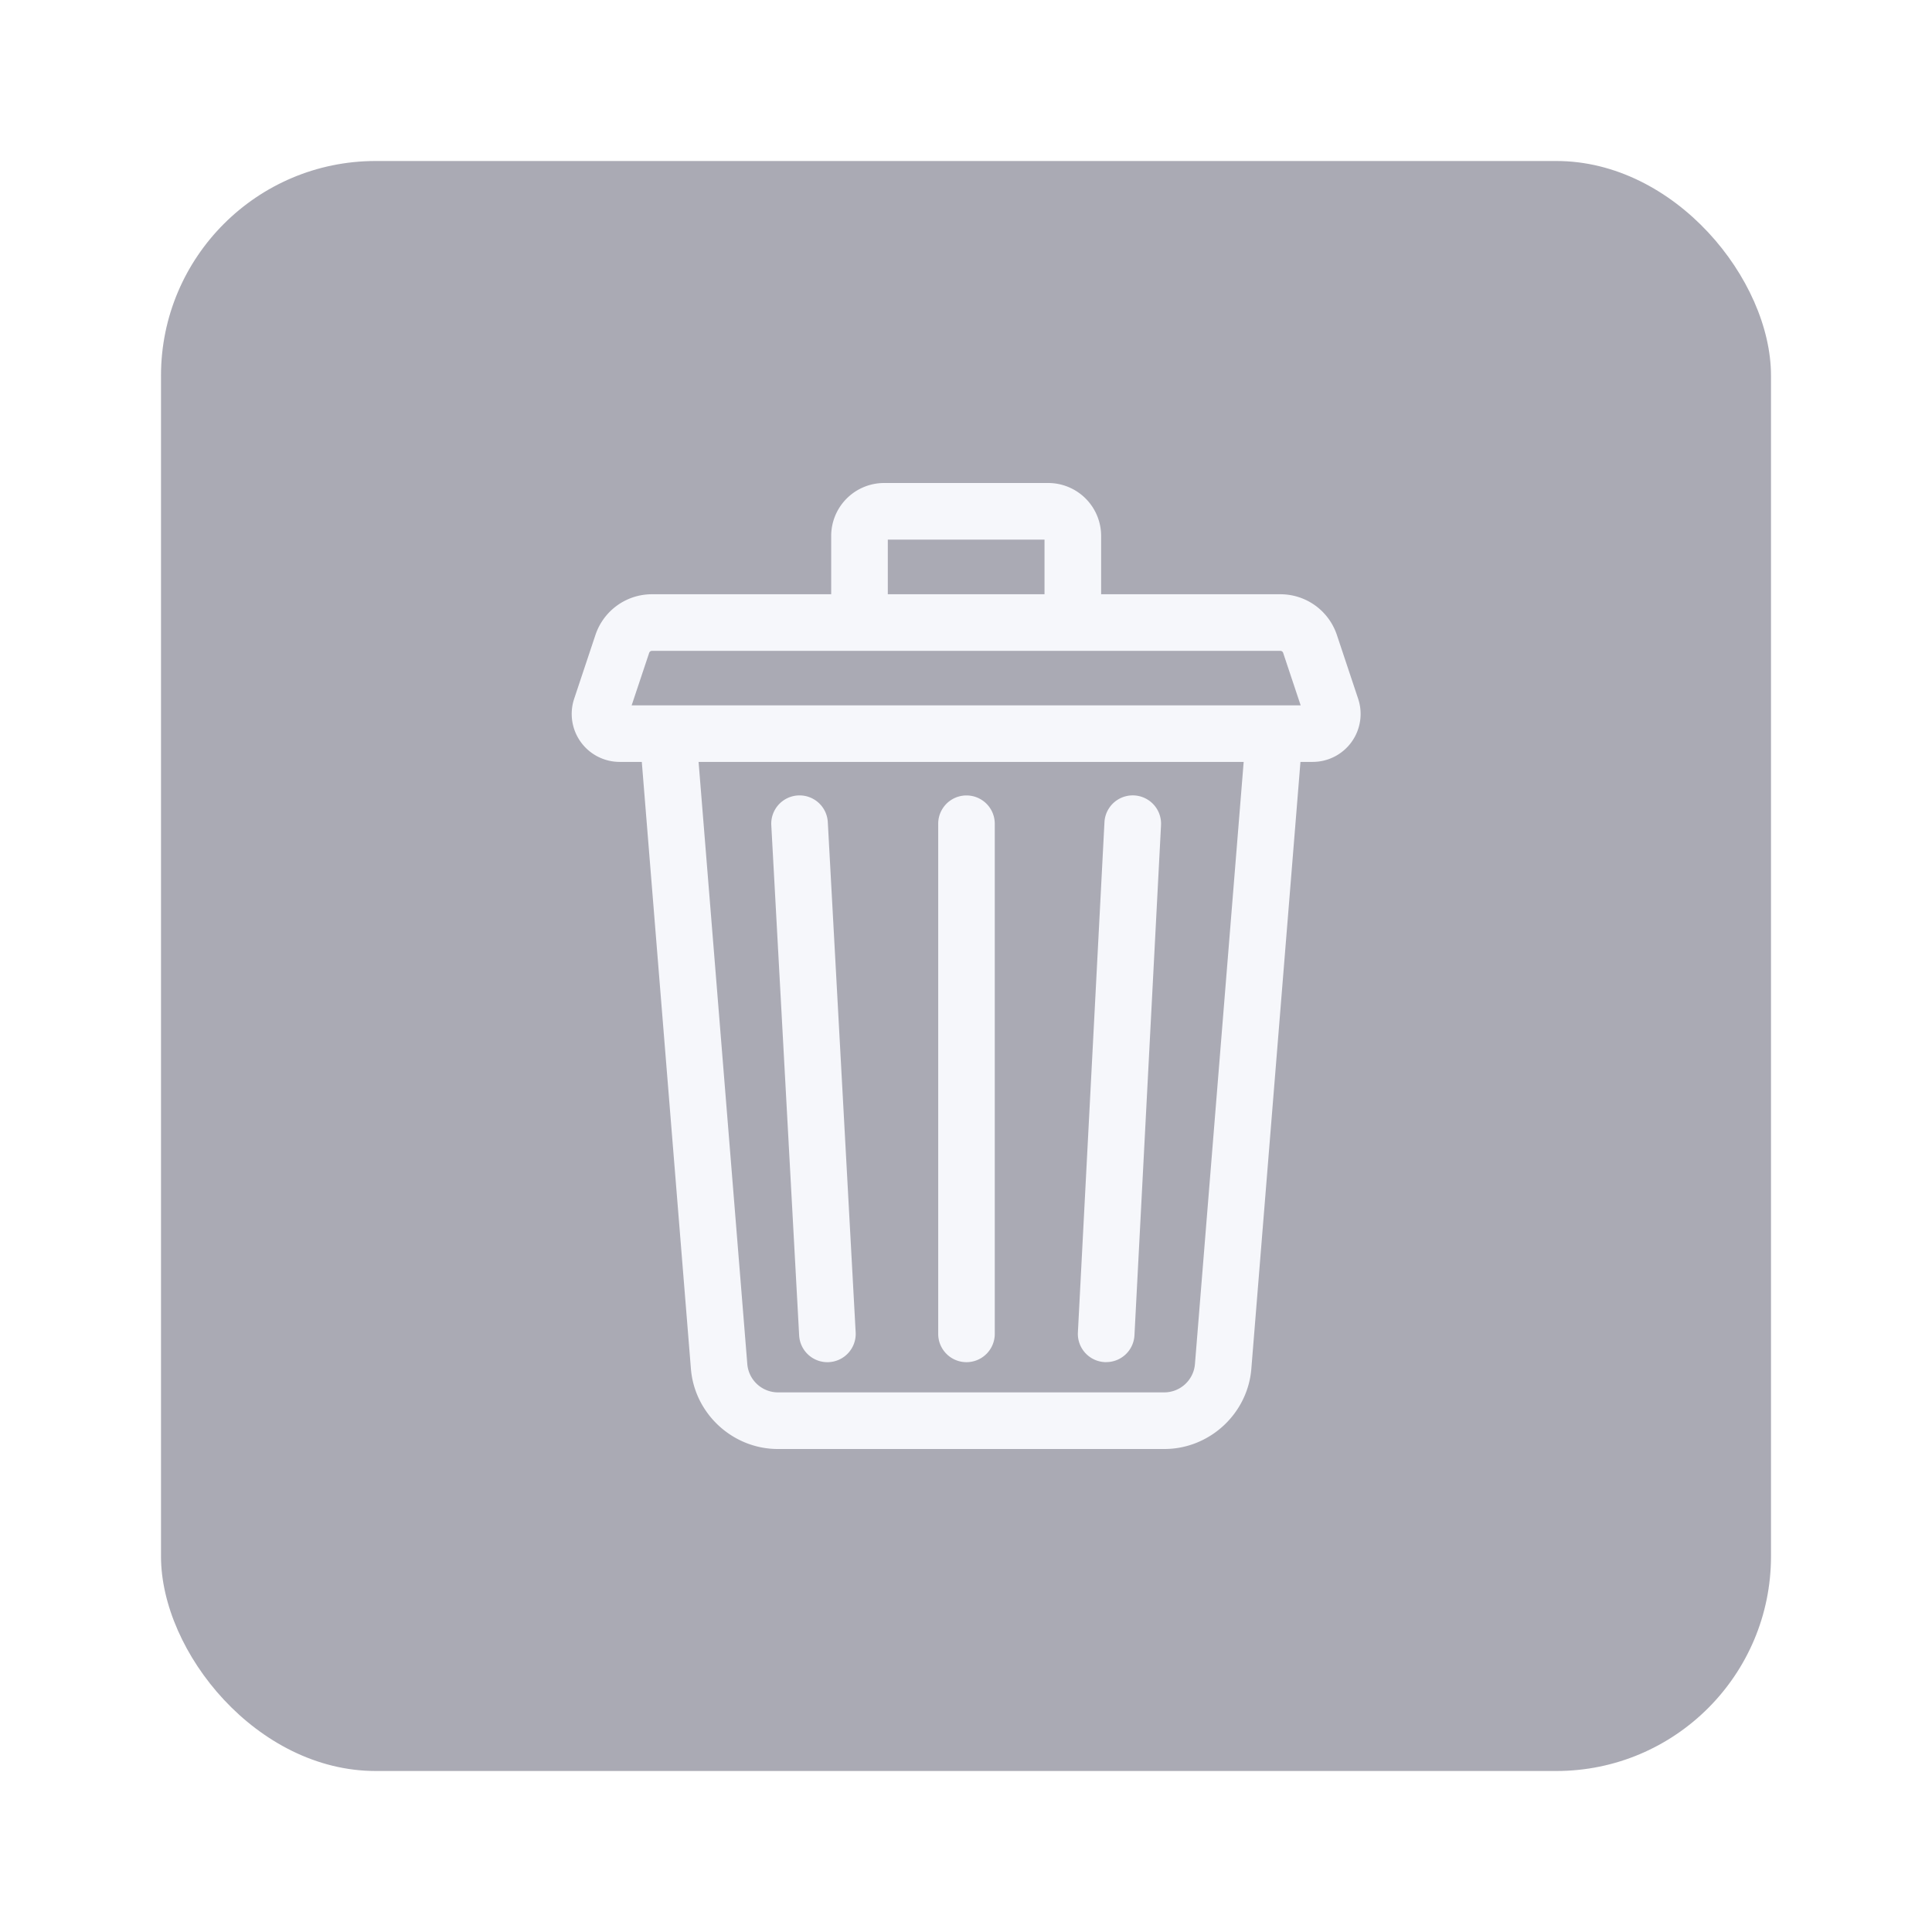 <svg xmlns="http://www.w3.org/2000/svg" width="36" height="36" fill="none"><g filter="url(#a)"><g clip-path="url(#b)"><rect width="30" height="30" x="3" y="1" fill="#56566B" fill-opacity=".5" rx="4"/><path fill="#F6F7FB" d="m25.308 11.023-.397-1.191a1.109 1.109 0 0 0-1.053-.759h-3.34V7.986A.987.987 0 0 0 19.532 7h-3.058a.987.987 0 0 0-.986.986v1.087h-3.34c-.478 0-.901.305-1.053.759l-.397 1.191a.894.894 0 0 0 .846 1.174h.415l.915 11.307c.067.839.78 1.496 1.62 1.496h7.203c.84 0 1.553-.657 1.62-1.496l.915-11.307h.23a.894.894 0 0 0 .846-1.174Zm-8.765-2.968h2.92v1.018h-2.92V8.055Zm5.723 15.364a.575.575 0 0 1-.57.526h-7.201a.575.575 0 0 1-.57-.526l-.908-11.222h10.157l-.908 11.222ZM11.77 11.143l.326-.977a.055.055 0 0 1 .052-.038h11.71c.024 0 .045.015.052.038l.326.977H11.77Z"/><path fill="#F6F7FB" d="M20.584 23.381h.028a.527.527 0 0 0 .527-.5l.495-9.505a.527.527 0 0 0-1.054-.055l-.495 9.506a.527.527 0 0 0 .5.554ZM14.891 22.884a.527.527 0 0 0 1.053-.058l-.519-9.506a.527.527 0 1 0-1.053.057l.519 9.507ZM18.009 23.382a.527.527 0 0 0 .527-.527v-9.506a.527.527 0 0 0-1.054 0v9.506c0 .291.236.527.527.527Z"/></g></g><defs><clipPath id="b"><rect width="30" height="30" x="3" y="1" fill="#fff" rx="4"/></clipPath><filter id="a" width="36" height="36" x="0" y="0" color-interpolation-filters="sRGB" filterUnits="userSpaceOnUse"><feFlood flood-opacity="0" result="BackgroundImageFix"/><feColorMatrix in="SourceAlpha" result="hardAlpha" values="0 0 0 0 0 0 0 0 0 0 0 0 0 0 0 0 0 0 127 0"/><feOffset dy="2"/><feGaussianBlur stdDeviation="1.5"/><feComposite in2="hardAlpha" operator="out"/><feColorMatrix values="0 0 0 0 0 0 0 0 0 0 0 0 0 0 0 0 0 0 0.15 0"/><feBlend in2="BackgroundImageFix" result="effect1_dropShadow_15_550"/><feBlend in="SourceGraphic" in2="effect1_dropShadow_15_550" result="shape"/></filter></defs></svg>